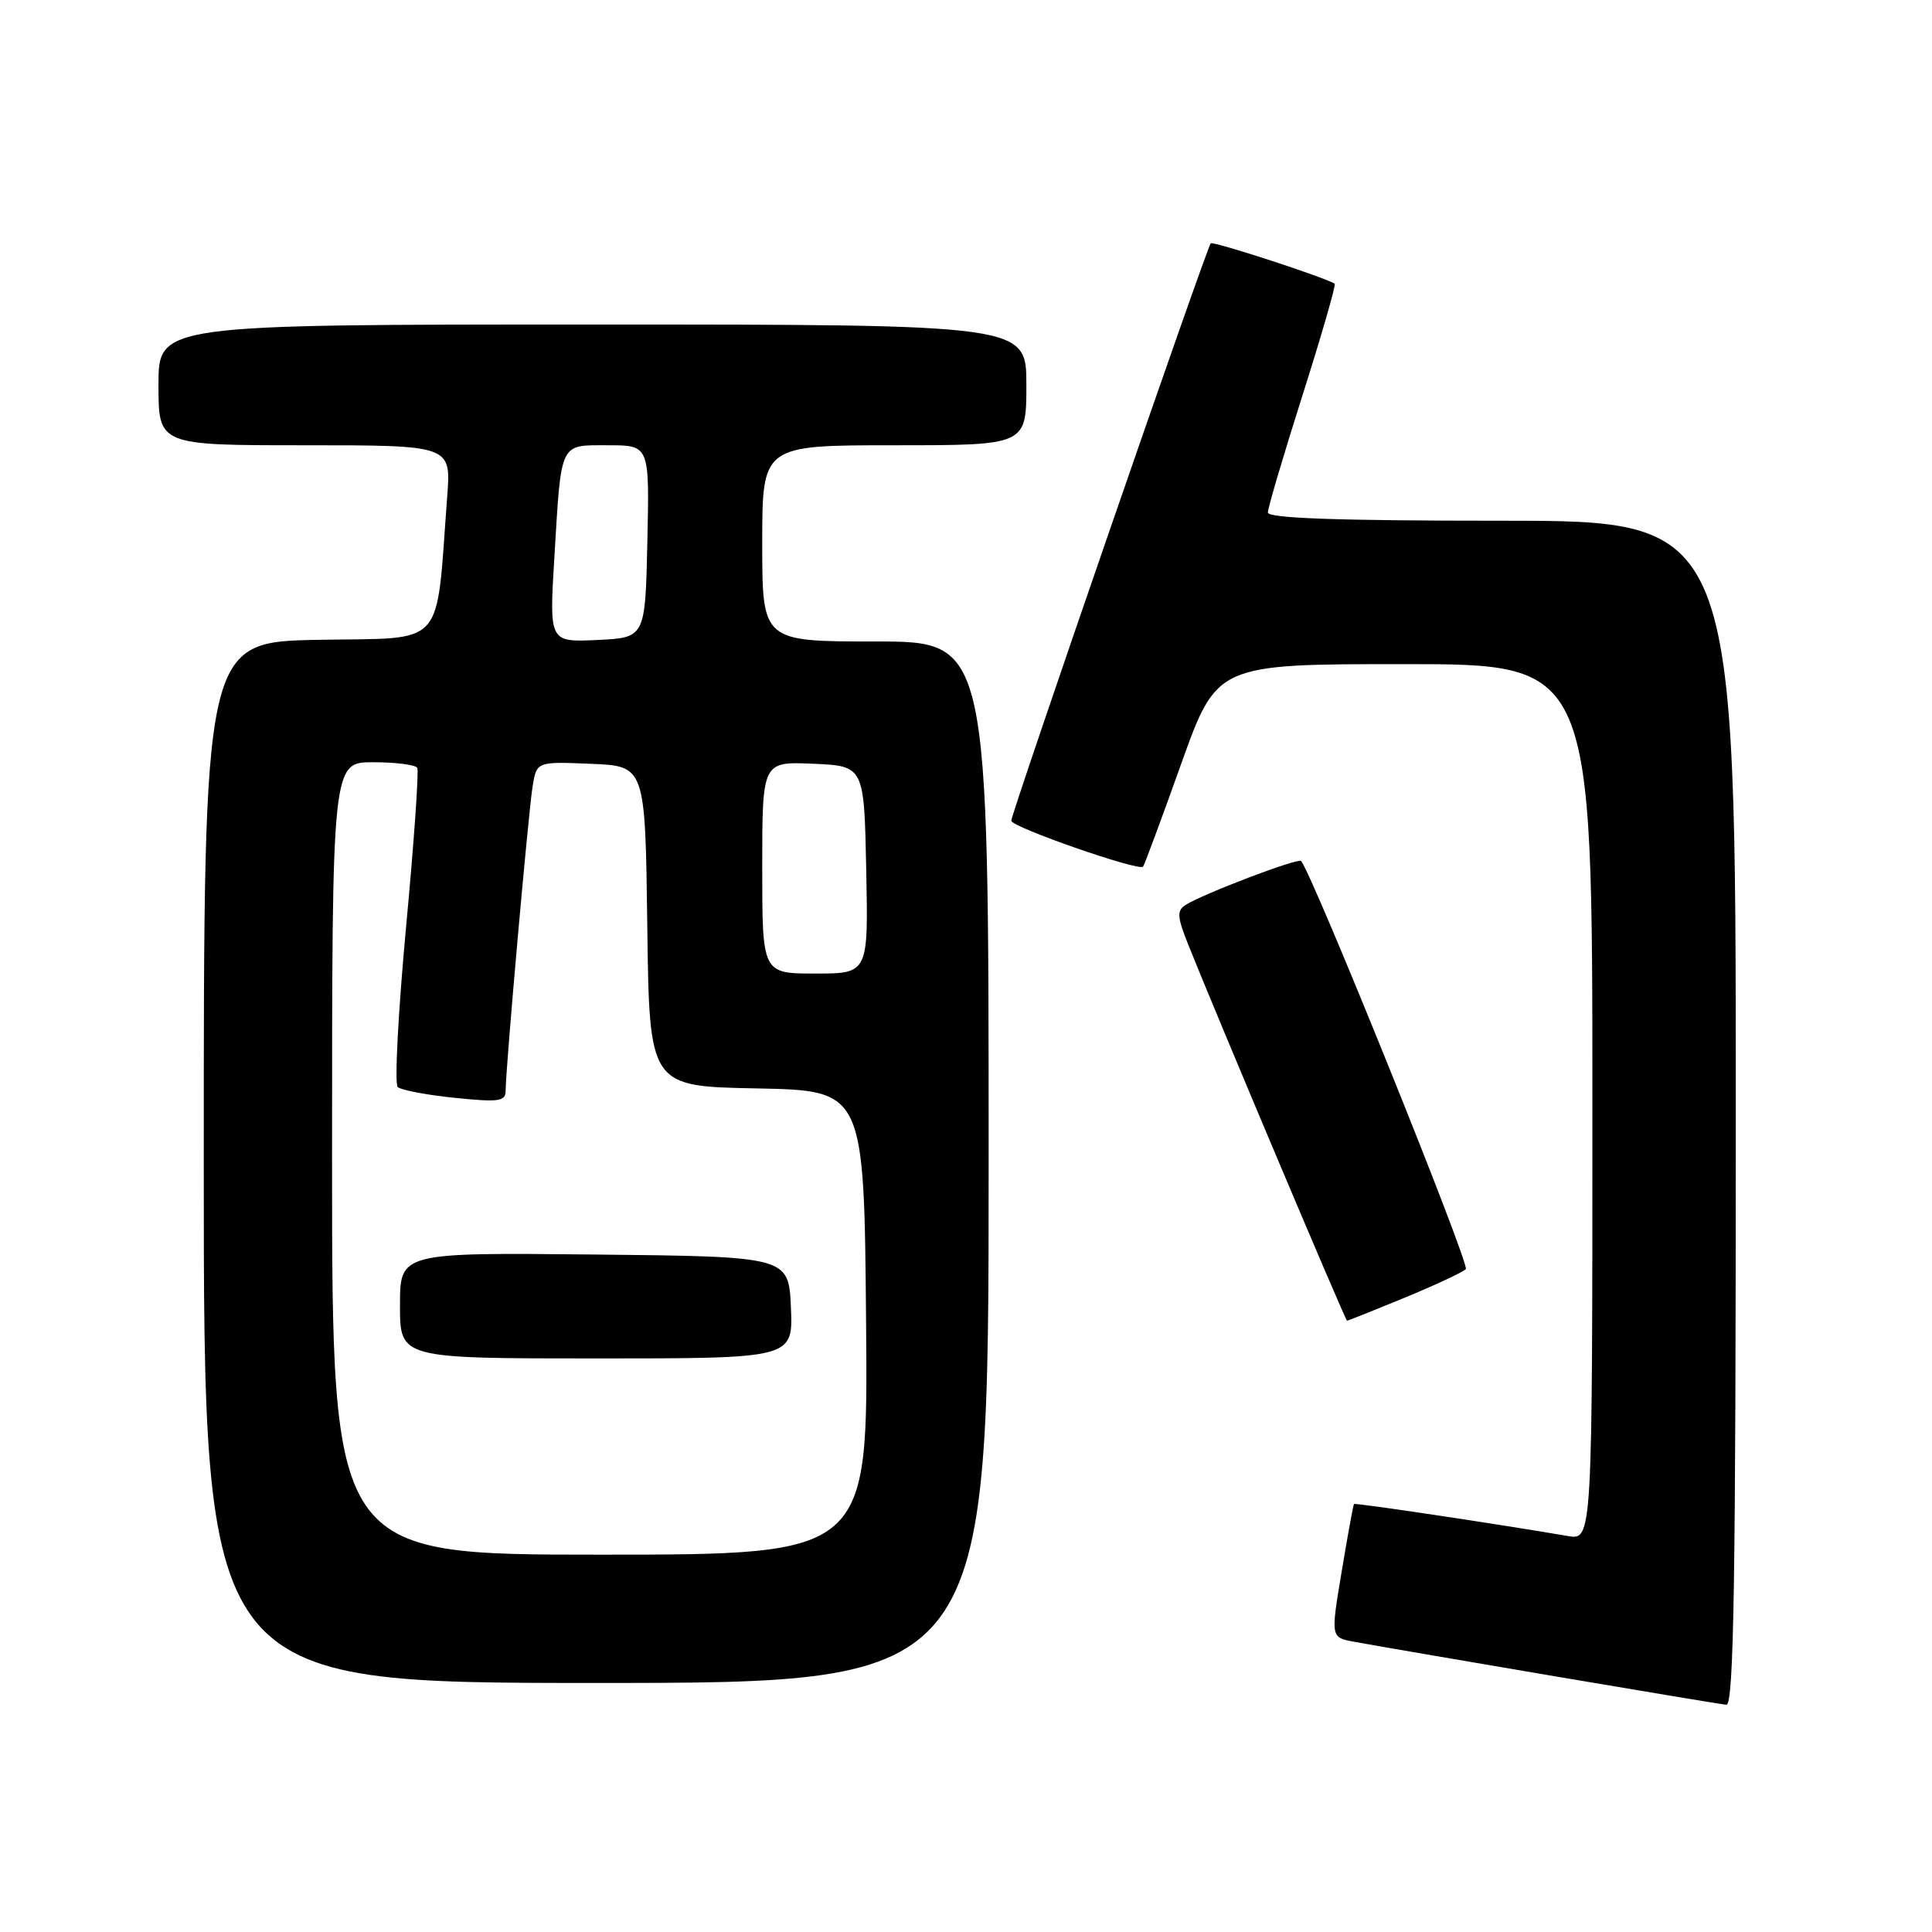 <?xml version="1.0" encoding="UTF-8" standalone="no"?>
<!DOCTYPE svg PUBLIC "-//W3C//DTD SVG 1.1//EN" "http://www.w3.org/Graphics/SVG/1.1/DTD/svg11.dtd" >
<svg xmlns="http://www.w3.org/2000/svg" xmlns:xlink="http://www.w3.org/1999/xlink" version="1.1" viewBox="0 0 256 256">
 <g >
 <path fill="currentColor"
d=" M 230.00 147.50 C 230.00 69.00 230.00 69.00 199.00 69.00 C 177.27 69.00 168.00 68.67 168.00 67.91 C 168.00 67.31 170.07 60.30 172.60 52.34 C 175.13 44.38 177.04 37.75 176.85 37.60 C 175.86 36.86 160.75 31.92 160.43 32.24 C 159.90 32.77 134.00 107.75 134.00 108.75 C 134.00 109.59 150.89 115.47 151.46 114.84 C 151.63 114.65 153.90 108.54 156.50 101.25 C 161.24 88.00 161.24 88.00 186.12 88.00 C 211.00 88.00 211.00 88.00 211.00 146.05 C 211.00 204.09 211.00 204.09 207.75 203.53 C 198.32 201.92 179.56 199.11 179.41 199.29 C 179.31 199.41 178.58 203.43 177.78 208.23 C 176.32 216.97 176.32 216.97 179.41 217.54 C 186.56 218.84 227.60 225.80 228.75 225.89 C 229.74 225.98 230.00 209.69 230.00 147.50 Z  M 131.00 154.00 C 131.00 85.00 131.00 85.00 116.00 85.00 C 101.00 85.00 101.00 85.00 101.00 72.00 C 101.00 59.00 101.00 59.00 118.50 59.00 C 136.00 59.00 136.00 59.00 136.00 51.00 C 136.00 43.00 136.00 43.00 78.50 43.00 C 21.00 43.00 21.00 43.00 21.00 51.00 C 21.00 59.00 21.00 59.00 40.38 59.00 C 59.77 59.00 59.77 59.00 59.26 65.75 C 57.72 86.21 59.28 84.47 42.25 84.78 C 27.00 85.05 27.00 85.05 27.00 154.03 C 27.00 223.00 27.00 223.00 79.00 223.00 C 131.00 223.00 131.00 223.00 131.00 154.00 Z  M 186.11 171.96 C 190.17 170.28 193.82 168.58 194.23 168.17 C 194.81 167.59 173.84 115.64 172.40 114.09 C 171.99 113.65 159.43 118.43 157.10 119.91 C 155.92 120.66 155.97 121.47 157.44 125.15 C 161.32 134.85 178.27 175.00 178.49 175.00 C 178.62 175.00 182.05 173.63 186.11 171.96 Z  M 44.00 153.50 C 44.00 101.00 44.00 101.00 49.44 101.00 C 52.43 101.00 55.07 101.34 55.29 101.75 C 55.52 102.16 54.85 111.68 53.80 122.90 C 52.76 134.12 52.26 143.63 52.70 144.04 C 53.14 144.44 56.54 145.09 60.25 145.47 C 66.15 146.07 67.00 145.95 67.00 144.50 C 67.00 141.63 70.01 107.66 70.57 104.21 C 71.11 100.91 71.11 100.91 78.30 101.21 C 85.50 101.50 85.50 101.50 85.77 122.72 C 86.04 143.95 86.04 143.95 100.27 144.22 C 114.50 144.50 114.50 144.50 114.76 175.25 C 115.03 206.00 115.03 206.00 79.51 206.00 C 44.00 206.00 44.00 206.00 44.00 153.50 Z  M 104.80 173.25 C 104.50 166.50 104.50 166.50 78.75 166.23 C 53.00 165.97 53.00 165.97 53.00 172.98 C 53.00 180.00 53.00 180.00 79.05 180.00 C 105.09 180.00 105.09 180.00 104.80 173.25 Z  M 101.00 114.95 C 101.00 100.91 101.00 100.91 107.75 101.20 C 114.50 101.50 114.50 101.50 114.78 115.25 C 115.06 129.00 115.06 129.00 108.03 129.00 C 101.00 129.00 101.00 129.00 101.00 114.95 Z  M 73.46 73.80 C 74.39 58.36 74.08 59.00 80.60 59.00 C 86.06 59.00 86.06 59.00 85.78 71.75 C 85.50 84.50 85.50 84.50 79.14 84.80 C 72.77 85.10 72.77 85.10 73.46 73.80 Z "/>
</g>
</svg>